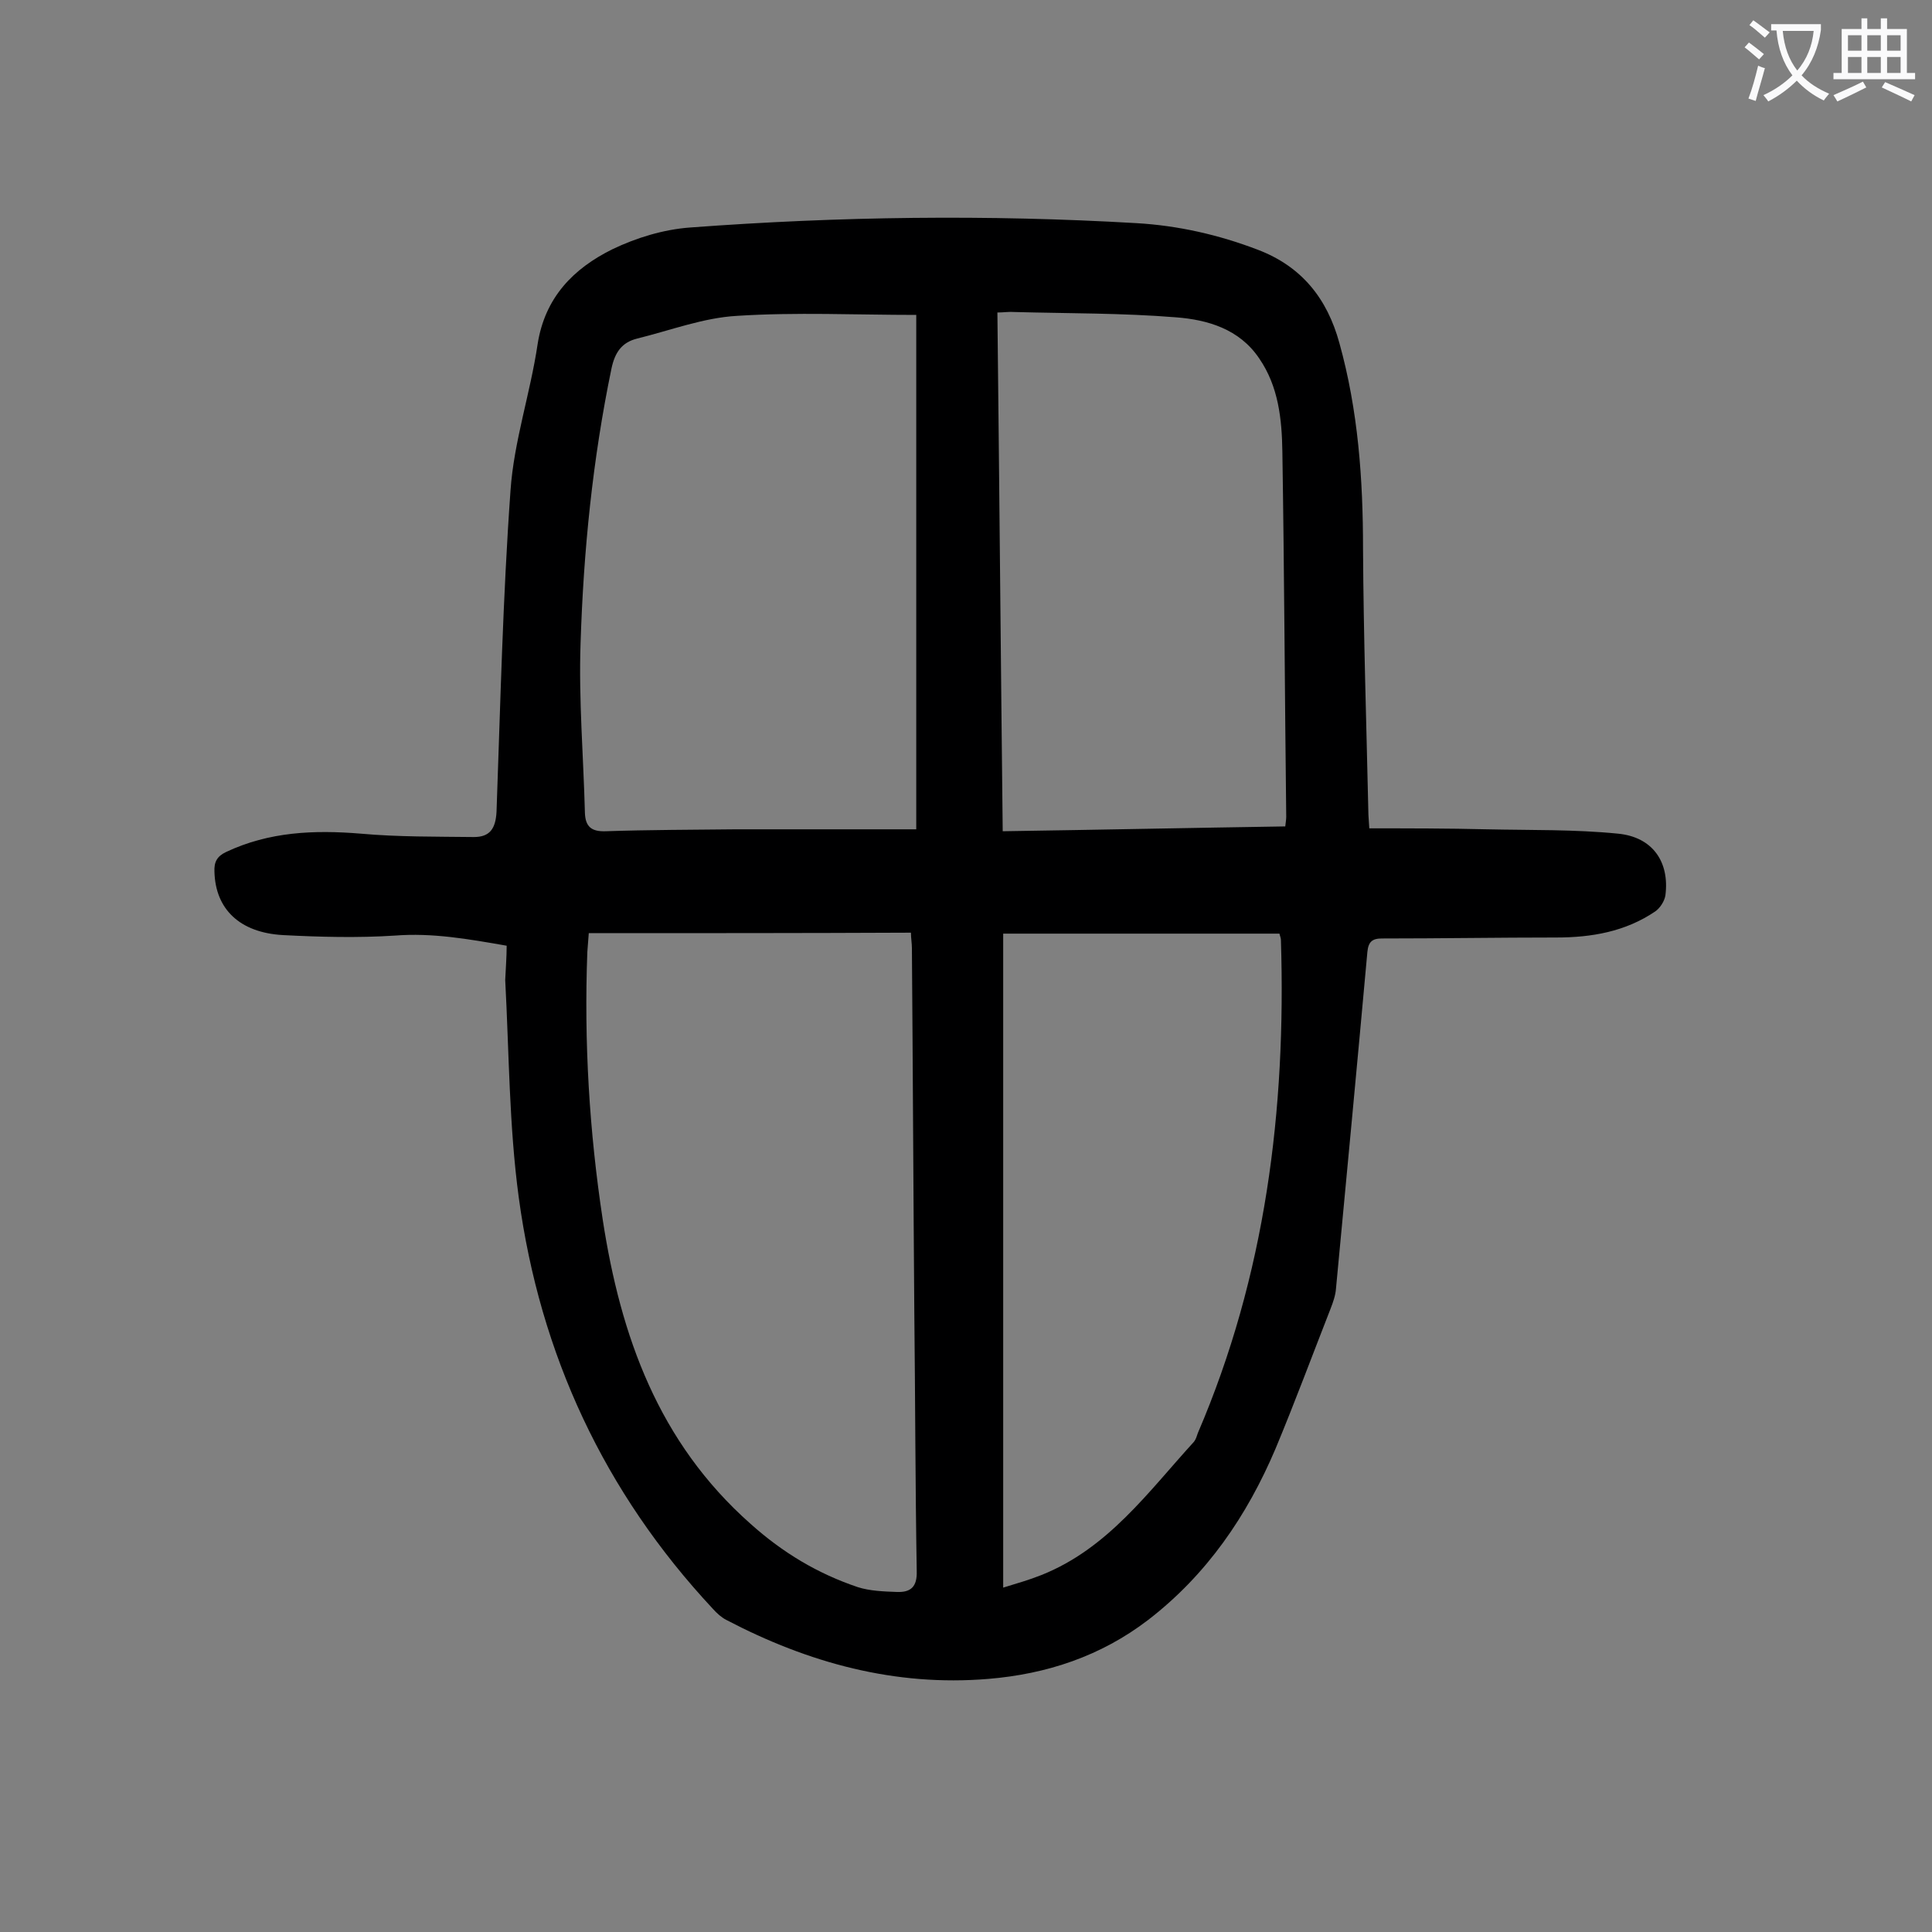 <svg enable-background="new 0 0 400 400" viewBox="0 0 400 400" xmlns="http://www.w3.org/2000/svg"><rect x="0" y="0" width="400" height="400" fill="#808080" stroke="none"/><path d="m104.9 195.8c-8-1.4-15.4-2.7-23.1-2.1-7.7.5-15.5.3-23.2-.1-9-.5-14-5.4-14.2-13.1-.1-2 .5-3.2 2.4-4.1 8.9-4.2 18.2-4.6 27.9-3.8 7.8.7 15.6.6 23.4.7 3.3 0 4.5-1.7 4.7-5.2.8-22.2 1.3-44.4 2.9-66.6.7-10.1 4.1-20.1 5.6-30.2 1.5-9.7 7.4-15.7 15.5-19.7 5-2.4 10.6-4.1 16.1-4.5 30.8-2.3 61.6-2.7 92.4-.9 8.6.5 17 2.4 25.1 5.5 9.2 3.5 14.4 10.2 16.9 19.3 3.9 14 4.9 28.2 4.9 42.6.1 18.1.7 36.2 1.1 54.4 0 .9.1 1.7.2 3.5 8.2 0 16.3 0 24.4.2 9 .2 18.1 0 27.1.9 7.2.7 10.7 5.9 9.8 12.8-.2 1.2-1.1 2.6-2.1 3.3-6.2 4.2-13.2 5.4-20.5 5.4-12 0-24 .2-36.1.2-2 0-2.8.7-3 2.8-2.1 23.2-4.3 46.4-6.5 69.7-.1 1.4-.6 2.8-1.1 4.1-3.8 9.7-7.4 19.4-11.4 29-5.9 13.9-14.2 26.1-26.4 35.5-9.8 7.5-21 11.2-33.1 12.2-19.3 1.6-37.2-3.3-54.2-12.2-1-.5-2-1.4-2.8-2.3-22.5-24.1-35.8-52.7-40.2-85.2-2-14.8-2-30-2.8-45 .1-2.4.3-4.7.3-7.1zm17-2.6c-.1 1.5-.2 2.7-.3 3.9-.7 18.6.4 37.1 3.2 55.5 3.7 24 11.5 46 30.6 62.9 6.7 6 13.9 10.3 22.2 13.1 2.5.8 5.4.9 8.1 1 2.8.1 4.2-1 4.1-4.3-.3-17.8-.3-35.6-.5-53.4-.2-25.2-.3-50.4-.5-75.6 0-1-.2-2.1-.2-3.2-22.3.1-44.3.1-66.7.1zm67.8-21.5c0-36 0-70.8 0-106.5-12.5 0-24.9-.6-37.2.2-6.9.4-13.7 3-20.6 4.7-3.2.8-4.6 2.9-5.3 6.2-3.9 18.8-5.8 37.8-6.4 56.9-.4 11.7.6 23.4.9 35.1.1 2.9 1.4 3.9 4.3 3.8 8.9-.3 17.9-.3 26.9-.4zm18 157c2.9-.9 5.4-1.6 7.9-2.6 13.8-5.5 22.1-17.2 31.6-27.6.4-.5.6-1.2.8-1.8 14-32.6 18.3-66.9 17.2-102.1 0-.4-.2-.8-.3-1.3-19.1 0-38 0-57.2 0zm-1.2-264c.4 35.9.7 71.5 1.1 107.4 19.8-.3 39.1-.7 58.5-1 .1-.9.2-1.5.2-2-.3-25.2-.4-50.4-.8-75.6-.1-6.7-.8-13.5-4.8-19.3-4.1-6.1-10.7-8-17.2-8.5-11.1-.9-22.3-.8-33.4-1.1-1.2-.1-2.3.1-3.6.1z" fill="#000001"/><g fill="#fafafb"><path d="m362.1 8.8c1.1.8 2.1 1.6 3.1 2.4l-1 1.1c-1.3-1.1-2.3-2-3-2.5zm1.9 4.8c.5.2.9.4 1.4.5-.6 2.3-1.3 4.5-1.9 6.8l-1.5-.5c.8-2.1 1.4-4.3 2-6.8zm-1-9.4c1.3.9 2.4 1.8 3.4 2.5l-1 1.1c-1.4-1.2-2.4-2.1-3.2-2.6zm3.7 2.2v-1.4h10.3v1.2c-.5 3.6-1.8 6.8-4 9.4 1.5 1.6 3.4 2.8 5.7 3.8-.3.4-.7.8-1.1 1.4-2.3-1.1-4.1-2.5-5.6-4.1-1.6 1.6-3.6 3.1-5.9 4.3-.3-.5-.7-.9-1-1.3 2.4-1.1 4.4-2.5 6-4.1-1.9-2.5-3-5.6-3.3-9.3h-1.1zm8.8 0h-6.4c.3 3.3 1.3 6 3 8.2 2-2.3 3.1-5.1 3.4-8.2z"/><path d="m385.3 3.8h1.3v2.2h2.8v-2.2h1.3v2.2h4.1v9.1h1.7v1.3h-16.9v-1.3h1.7v-9.1h4.1v-2.2zm.4 13.1.7 1.2c-1.8.9-3.8 1.9-6 2.9-.2-.4-.5-.8-.8-1.3 2.3-1 4.3-1.9 6.1-2.8zm-3.1-6.4h2.8v-3.2h-2.8zm0 4.6h2.8v-3.3h-2.8zm4-4.6h2.8v-3.2h-2.8zm0 4.6h2.8v-3.3h-2.8zm3.7 1.9c2.1.9 4.1 1.8 6.1 2.7l-.7 1.3c-2.2-1.1-4.2-2-6.1-2.9zm3.2-9.7h-2.8v3.2h2.8zm-2.8 7.8h2.8v-3.3h-2.8z"/></g></svg>